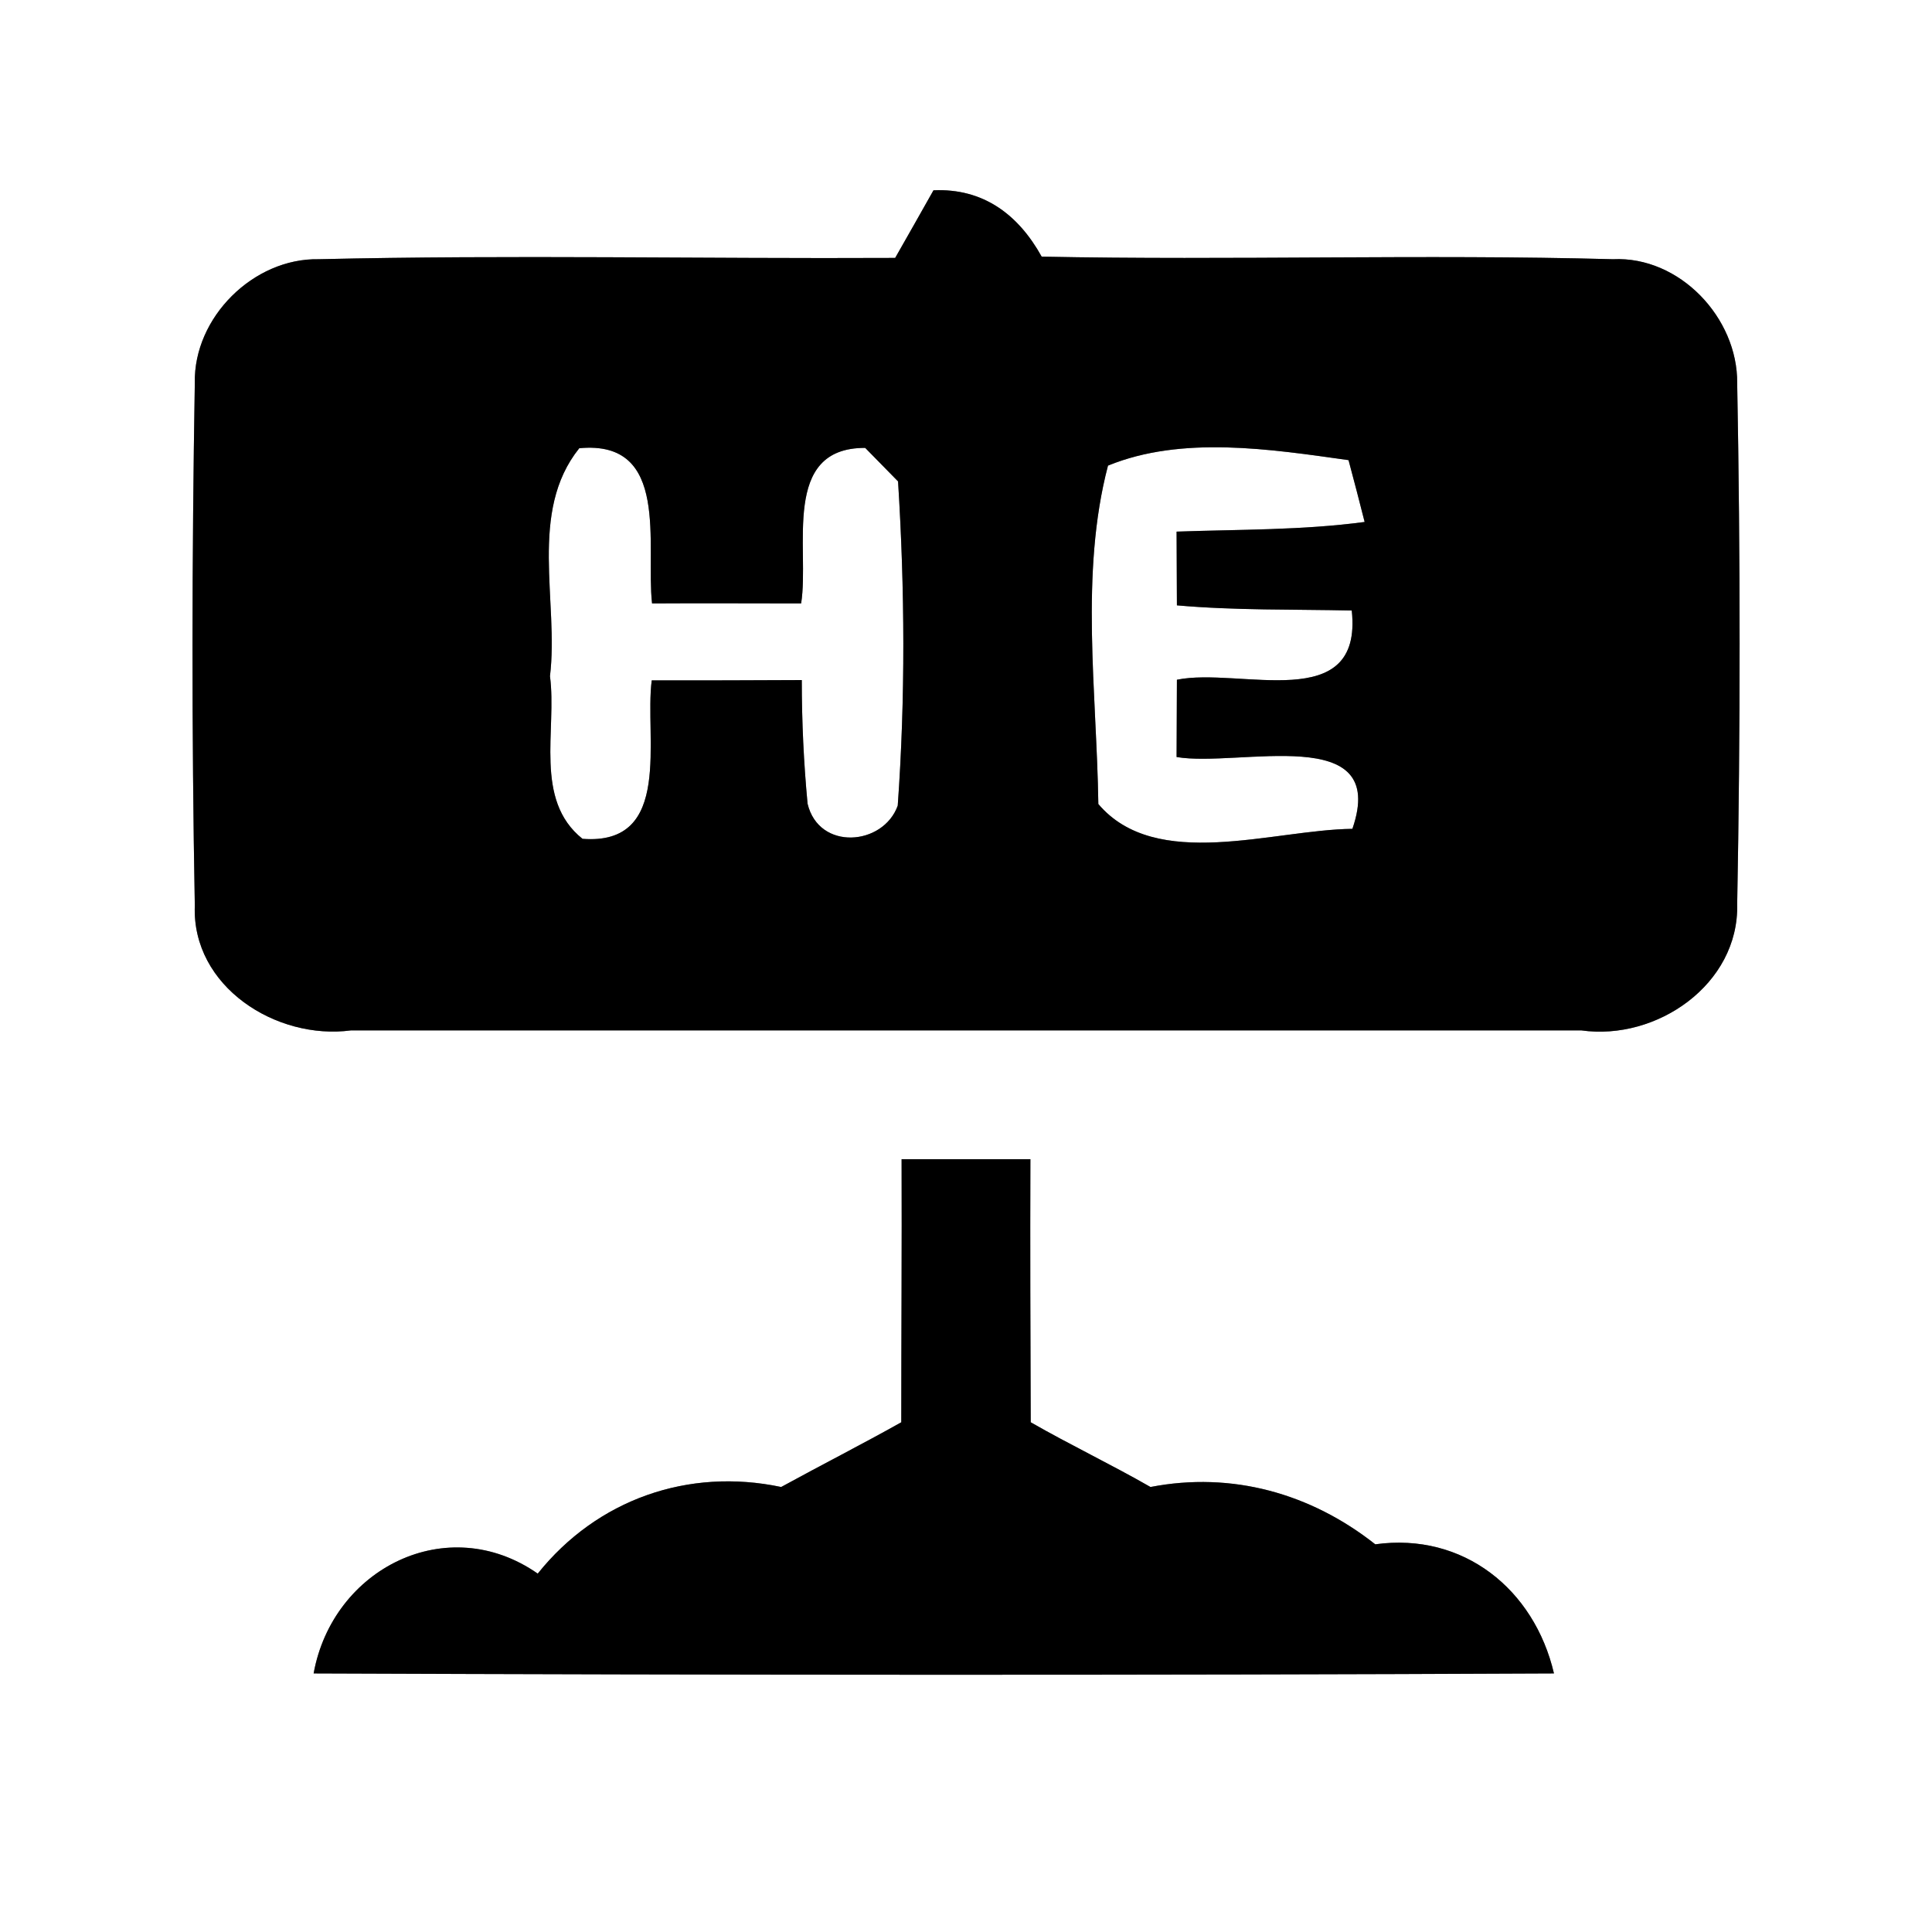 <?xml version="1.0" encoding="UTF-8" ?>
<!DOCTYPE svg PUBLIC "-//W3C//DTD SVG 1.1//EN" "http://www.w3.org/Graphics/SVG/1.1/DTD/svg11.dtd">
<svg width="60pt" height="60pt" viewBox="0 0 60 60" version="1.1" xmlns="http://www.w3.org/2000/svg">
<rect x="0" y="0" width="60" height="60" fill="#808080" stroke="none"/>
<g id="#ffffffff">
<path fill="#ffffff" opacity="1.00" d=" M 0.00 0.00 L 60.00 0.00 L 60.00 60.00 L 0.00 60.00 L 0.00 0.00 M 28.99 5.91 C 28.69 6.44 28.10 7.49 27.80 8.01 C 21.83 8.04 15.87 7.91 9.90 8.05 C 7.87 8.01 6.01 9.86 6.05 11.89 C 5.96 17.30 5.95 22.71 6.05 28.12 C 5.95 30.64 8.58 32.31 10.90 32.00 C 23.64 32.00 36.37 32.00 49.11 32.00 C 51.45 32.33 54.01 30.57 53.95 28.08 C 54.05 22.69 54.05 17.29 53.95 11.90 C 53.97 9.87 52.16 7.95 50.09 8.05 C 44.18 7.89 38.26 8.09 32.35 7.97 C 31.63 6.67 30.54 5.84 28.99 5.91 M 28.00 36.00 C 28.01 38.73 27.99 41.45 27.99 44.17 C 26.76 44.86 25.50 45.50 24.26 46.18 C 21.37 45.57 18.54 46.57 16.70 48.87 C 13.89 46.91 10.33 48.71 9.74 51.97 C 22.58 52.02 35.42 52.03 48.26 51.97 C 47.65 49.36 45.45 47.58 42.71 47.96 C 40.71 46.38 38.26 45.69 35.73 46.18 C 34.51 45.48 33.23 44.87 32.01 44.17 C 32.00 41.45 31.99 38.72 32.00 36.00 C 30.67 36.00 29.33 36.00 28.00 36.00 Z" />
<path fill="#ffffff" opacity="1.00" d=" M 17.99 13.92 C 20.83 13.65 20.05 16.93 20.25 18.74 C 21.79 18.73 23.34 18.74 24.88 18.74 C 25.15 17.04 24.24 13.90 26.87 13.91 C 27.13 14.17 27.63 14.69 27.89 14.95 C 28.10 18.30 28.12 21.67 27.88 25.02 C 27.43 26.27 25.43 26.43 25.08 24.96 C 24.96 23.69 24.90 22.41 24.90 21.12 C 23.35 21.13 21.79 21.13 20.24 21.13 C 20.01 22.90 20.92 26.27 18.09 26.05 C 16.57 24.84 17.30 22.66 17.08 21.00 C 17.36 18.68 16.40 15.90 17.99 13.92 Z" />
<path fill="#ffffff" opacity="1.00" d=" M 34.41 14.46 C 36.71 13.52 39.46 13.95 41.88 14.29 C 42.01 14.77 42.26 15.73 42.38 16.21 C 40.44 16.47 38.49 16.44 36.54 16.51 C 36.54 17.09 36.55 18.23 36.55 18.80 C 38.36 18.96 40.17 18.92 41.98 18.96 C 42.33 22.23 38.49 20.71 36.55 21.11 C 36.55 21.71 36.54 22.91 36.54 23.51 C 38.47 23.84 43.15 22.41 42.00 25.74 C 39.52 25.77 35.90 27.08 34.11 24.97 C 34.06 21.50 33.53 17.81 34.41 14.46 Z" />
</g>
<g id="#000000ff">
<path fill="#000000" opacity="1.00" d=" M 28.99 5.91 C 30.54 5.84 31.63 6.67 32.35 7.97 C 38.26 8.09 44.18 7.89 50.09 8.05 C 52.16 7.95 53.97 9.87 53.95 11.90 C 54.05 17.29 54.05 22.69 53.95 28.08 C 54.01 30.57 51.45 32.33 49.11 32.00 C 36.37 32.00 23.64 32.00 10.90 32.00 C 8.58 32.31 5.95 30.64 6.05 28.12 C 5.95 22.71 5.96 17.30 6.05 11.89 C 6.01 9.86 7.87 8.01 9.90 8.05 C 15.87 7.91 21.83 8.04 27.80 8.01 C 28.10 7.49 28.69 6.44 28.99 5.91 M 17.99 13.92 C 16.40 15.90 17.36 18.68 17.08 21.00 C 17.30 22.66 16.57 24.84 18.09 26.05 C 20.92 26.27 20.01 22.90 20.24 21.13 C 21.79 21.13 23.35 21.13 24.90 21.12 C 24.90 22.41 24.96 23.69 25.08 24.96 C 25.43 26.43 27.43 26.27 27.88 25.02 C 28.12 21.67 28.10 18.30 27.89 14.95 C 27.63 14.69 27.13 14.17 26.87 13.91 C 24.24 13.90 25.15 17.04 24.88 18.74 C 23.34 18.74 21.79 18.73 20.25 18.74 C 20.05 16.93 20.83 13.65 17.99 13.92 M 34.41 14.46 C 33.53 17.81 34.06 21.50 34.11 24.97 C 35.90 27.08 39.52 25.77 42.00 25.74 C 43.15 22.41 38.47 23.84 36.54 23.51 C 36.54 22.91 36.55 21.71 36.55 21.11 C 38.49 20.71 42.33 22.23 41.98 18.96 C 40.17 18.92 38.36 18.96 36.55 18.80 C 36.55 18.23 36.54 17.09 36.54 16.51 C 38.49 16.44 40.44 16.47 42.38 16.21 C 42.26 15.73 42.01 14.77 41.88 14.29 C 39.46 13.95 36.71 13.52 34.41 14.46 Z" />
<path fill="#000000" opacity="1.00" d=" M 28.00 36.00 C 29.33 36.00 30.67 36.00 32.00 36.00 C 31.99 38.72 32.00 41.45 32.01 44.17 C 33.23 44.87 34.51 45.48 35.73 46.18 C 38.26 45.69 40.71 46.38 42.71 47.96 C 45.45 47.58 47.65 49.36 48.26 51.97 C 35.42 52.03 22.58 52.02 9.74 51.97 C 10.33 48.71 13.89 46.91 16.70 48.87 C 18.54 46.57 21.37 45.57 24.26 46.18 C 25.50 45.50 26.76 44.86 27.99 44.17 C 27.99 41.45 28.01 38.73 28.00 36.00 Z" />
</g>
</svg>
